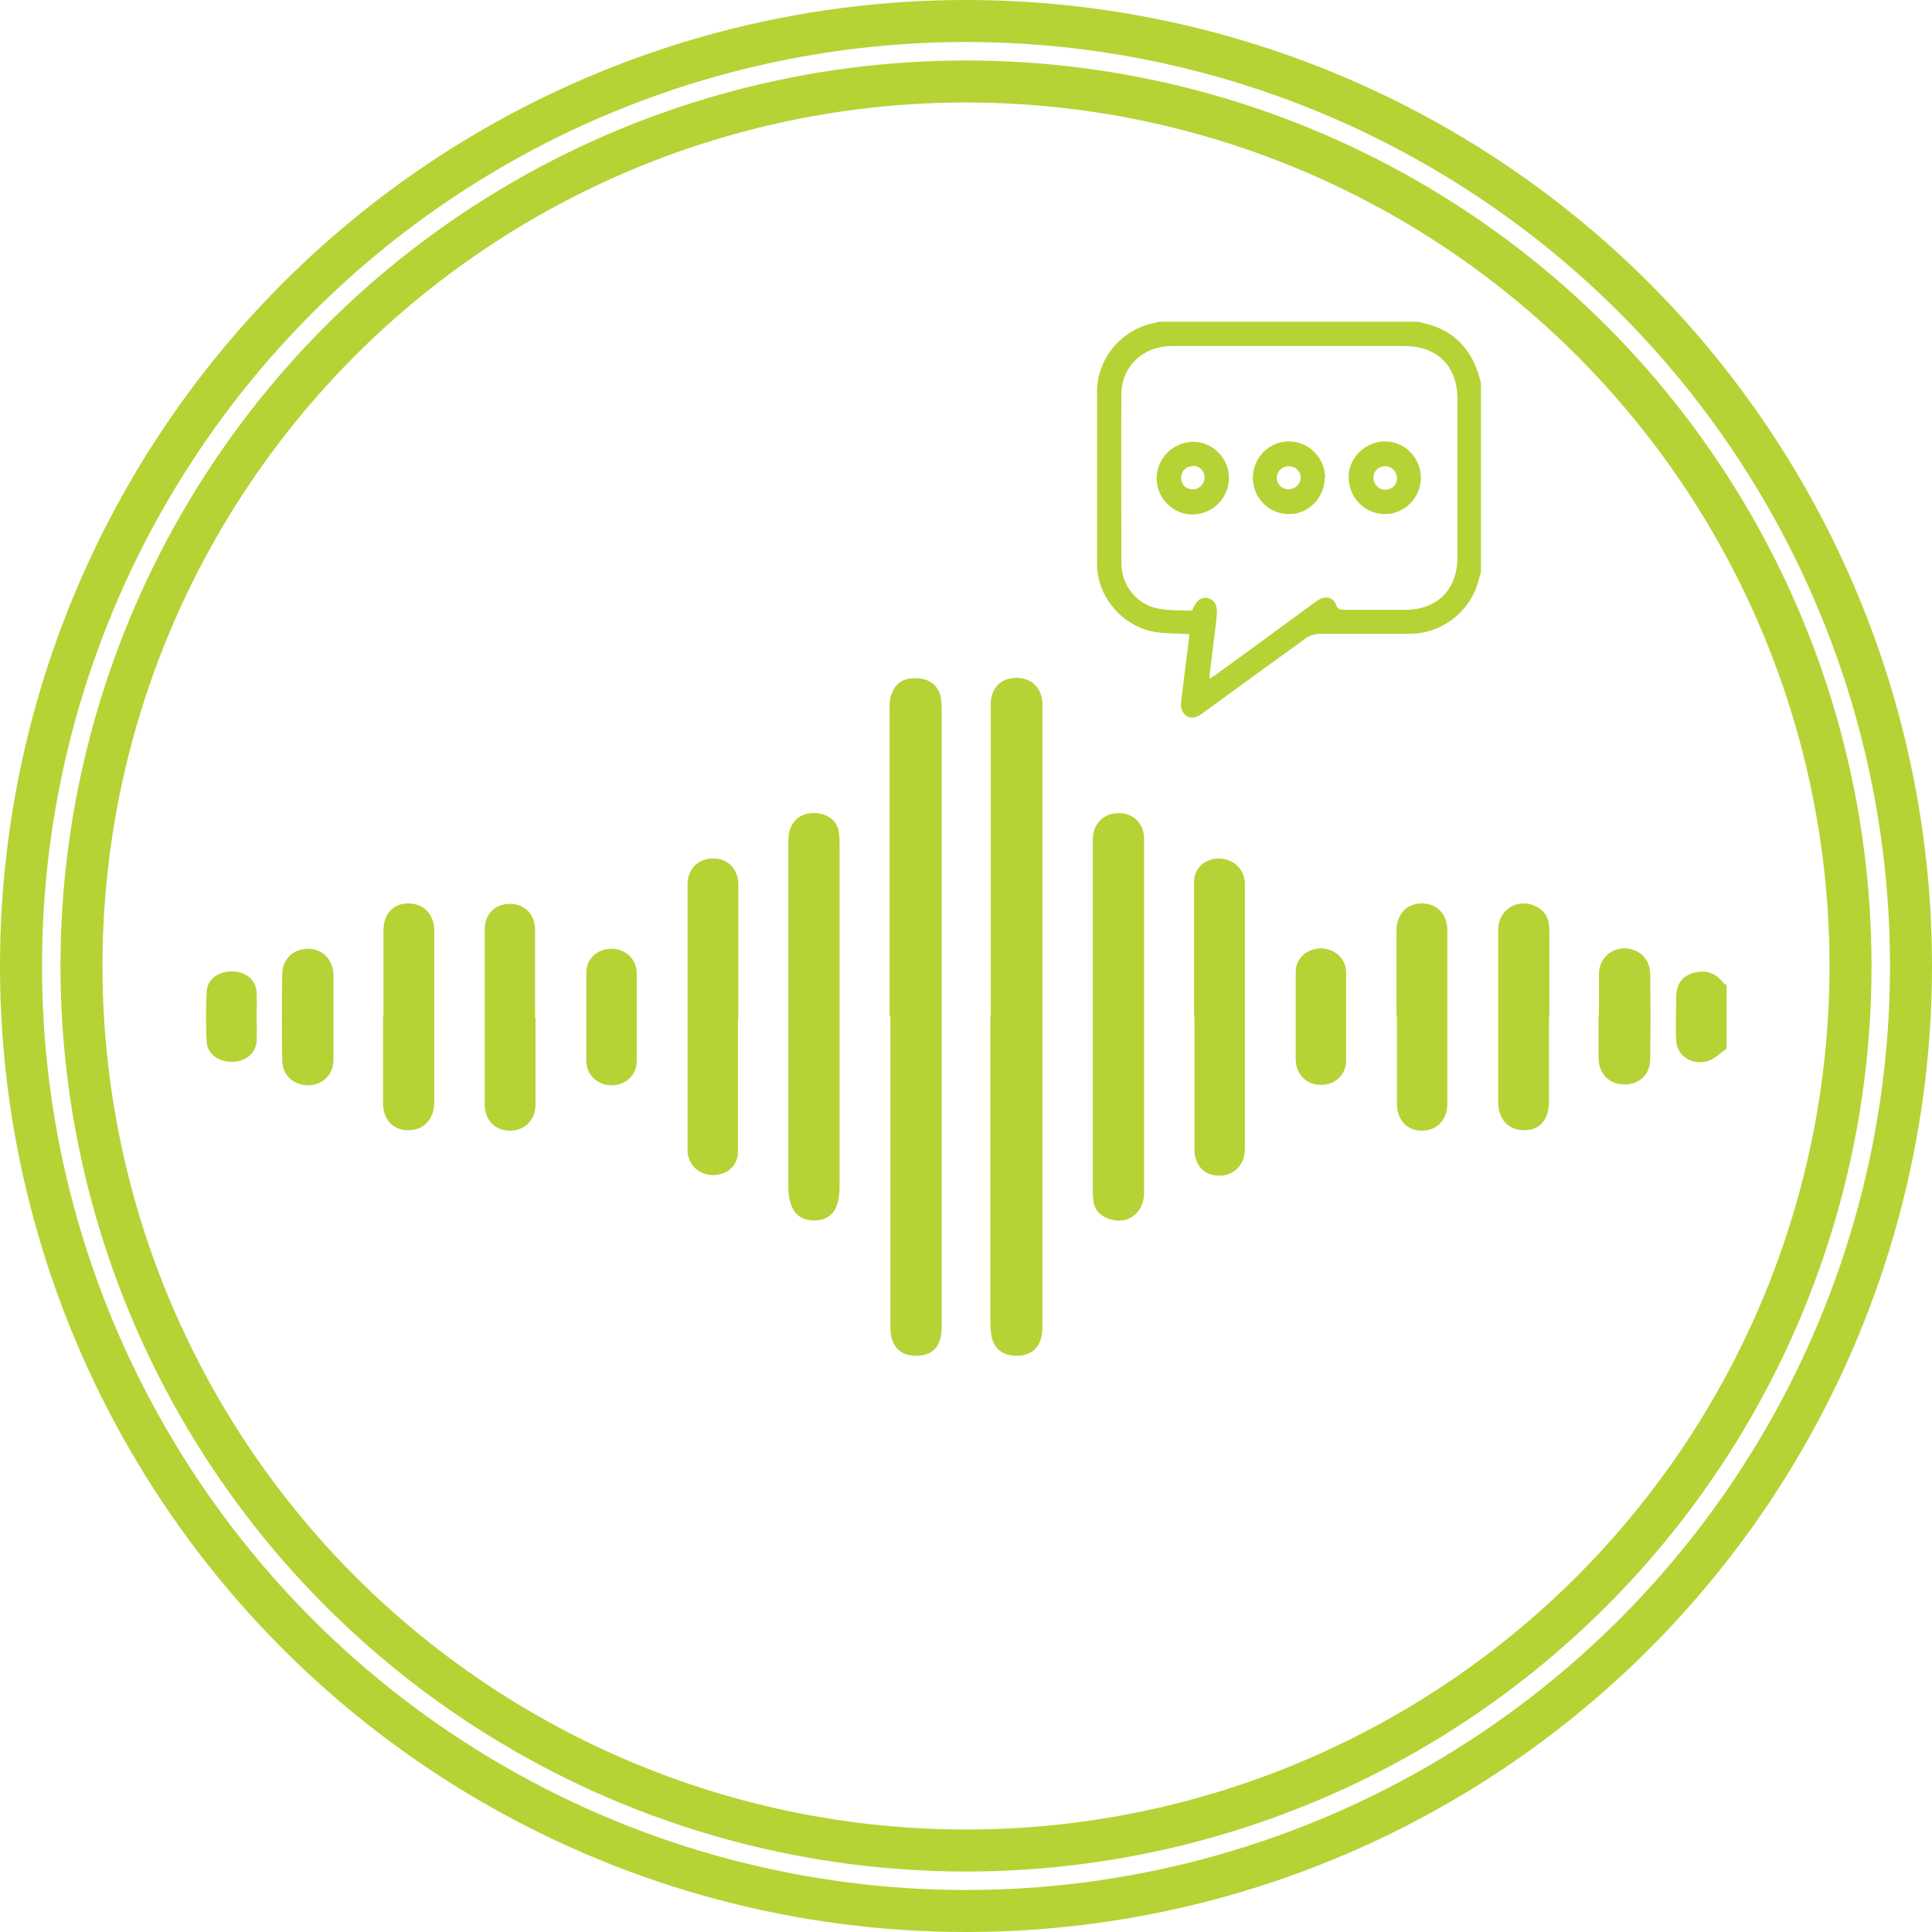 <?xml version="1.0" encoding="UTF-8"?>
<svg id="Layer_2" data-name="Layer 2" xmlns="http://www.w3.org/2000/svg" viewBox="0 0 46 46">
  <defs>
    <style>
      .cls-1 {
        fill: none;
        stroke: #b5d335;
        stroke-miterlimit: 10;
      }

      .cls-2 {
        fill: #b5d335;
        stroke-width: 0px;
      }
    </style>
  </defs>
  <g id="Icon_Contact" data-name="Icon Contact">
    <g>
      <g>
        <path class="cls-2" d="M35.26,13.62c-.03.1-.05.19-.08.29-.23.7-.88,1.18-1.62,1.18-.71,0-1.43,0-2.14,0-.11,0-.23.04-.32.1-.82.59-1.63,1.18-2.45,1.78-.07.05-.14.1-.22.11-.18.04-.33-.13-.31-.34.05-.43.1-.86.16-1.29.01-.12.03-.23.04-.35-.27-.02-.54-.01-.8-.05-.78-.12-1.4-.83-1.4-1.62,0-1.37,0-2.73,0-4.1,0-.8.58-1.48,1.36-1.64.04,0,.07-.02.11-.03,2.07,0,4.13,0,6.2,0,.03.01.06.03.09.03.65.14,1.08.53,1.3,1.15.03.09.06.19.08.29v4.49ZM28.78,16.17c.08-.05.12-.07.16-.1.39-.28.79-.57,1.18-.86.41-.3.82-.6,1.23-.9.19-.14.39-.1.46.09.04.11.11.12.2.12.48,0,.96,0,1.44,0,.77,0,1.25-.48,1.25-1.25,0-1.26,0-2.52,0-3.78,0-.77-.48-1.25-1.25-1.25-.89,0-1.79,0-2.68,0-.96,0-1.92,0-2.88,0-.67,0-1.18.48-1.19,1.13-.01,1.35,0,2.69,0,4.04,0,.53.37.99.88,1.08.26.05.54.04.8.05.1-.25.22-.33.37-.3.17.04.24.16.22.41-.02.23-.05.45-.08.68-.03.27-.07.54-.1.84Z"/>
        <path class="cls-2" d="M41.1,24.97c-.14.1-.27.24-.43.29-.37.12-.75-.12-.76-.48-.02-.35,0-.69,0-1.04,0-.27.11-.48.39-.57.3-.09.55-.01.73.23.02.02.05.04.08.05v1.51Z"/>
        <path class="cls-2" d="M21.18,24.18c0-2.43,0-4.85,0-7.28,0-.13,0-.28.06-.4.09-.25.3-.37.6-.35.28.01.46.15.54.38.04.12.04.25.04.37,0,4.88,0,9.75,0,14.63,0,.12,0,.25-.04.37-.07.24-.26.37-.54.38-.29.01-.5-.11-.59-.36-.05-.13-.05-.27-.05-.4,0-2.45,0-4.9,0-7.34Z"/>
        <path class="cls-2" d="M23.59,24.21c0-2.41,0-4.81,0-7.22,0-.09,0-.19,0-.28.03-.36.26-.57.61-.57.36,0,.6.23.62.6,0,.06,0,.13,0,.19,0,4.85,0,9.71,0,14.56,0,.14,0,.28-.04.4-.08.26-.3.4-.61.39-.29-.01-.48-.16-.55-.41-.03-.13-.04-.27-.04-.41,0-2.42,0-4.83,0-7.25Z"/>
        <path class="cls-2" d="M18.77,24.2c0-1.37,0-2.73,0-4.1,0-.13,0-.28.06-.4.1-.24.32-.36.61-.34.28.03.48.17.53.44.02.11.02.23.02.35,0,2.7,0,5.4,0,8.1,0,.54-.19.8-.6.81-.41,0-.62-.27-.62-.82,0-1.35,0-2.69,0-4.04Z"/>
        <path class="cls-2" d="M27.24,24.21c0,1.4,0,2.8,0,4.19,0,.44-.33.73-.73.65-.28-.06-.46-.22-.48-.48-.02-.2-.01-.4-.01-.6,0-2.56,0-5.13,0-7.69,0-.11,0-.21,0-.32.02-.37.27-.6.62-.6.35,0,.6.25.6.62,0,1.41,0,2.82,0,4.23Z"/>
        <path class="cls-2" d="M17.57,24.24c0,1.06,0,2.12,0,3.18,0,.33-.25.55-.58.56-.33,0-.6-.23-.62-.56,0-.02,0-.04,0-.06,0-2.1,0-4.2,0-6.3,0-.36.24-.61.59-.62.36-.01.62.24.62.63,0,1.06,0,2.12,0,3.18h0Z"/>
        <path class="cls-2" d="M28.43,24.21c0-1.07,0-2.14,0-3.21,0-.33.25-.55.58-.56.34,0,.6.23.63.56,0,.02,0,.04,0,.06,0,2.1,0,4.2,0,6.3,0,.38-.27.64-.62.63-.35,0-.58-.25-.58-.62,0-1.05,0-2.1,0-3.15h0Z"/>
        <path class="cls-2" d="M9.13,24.18c0-.67,0-1.35,0-2.02,0-.4.23-.65.59-.65.37,0,.62.26.62.66,0,1.36,0,2.71,0,4.07,0,.41-.25.67-.62.67-.36,0-.6-.25-.6-.65,0-.69,0-1.39,0-2.08Z"/>
        <path class="cls-2" d="M33.25,24.18c0-.67,0-1.34,0-2.02,0-.39.24-.65.6-.65.36,0,.61.25.61.64,0,1.38,0,2.75,0,4.13,0,.39-.25.64-.61.64-.36,0-.59-.26-.59-.65,0-.69,0-1.39,0-2.08Z"/>
        <path class="cls-2" d="M36.88,24.21c0,.67,0,1.35,0,2.02,0,.43-.22.68-.59.68-.38,0-.62-.26-.62-.69,0-1.36,0-2.71,0-4.07,0-.5.48-.79.92-.56.24.13.3.33.3.57,0,.68,0,1.37,0,2.05Z"/>
        <path class="cls-2" d="M12.75,24.24c0,.68,0,1.37,0,2.05,0,.37-.24.62-.59.63-.36.01-.62-.24-.62-.63,0-1.39,0-2.77,0-4.16,0-.37.25-.61.6-.61.35,0,.6.25.6.61,0,.7,0,1.41,0,2.11Z"/>
        <path class="cls-2" d="M38.07,24.18c0-.33,0-.65,0-.98,0-.36.26-.61.6-.62.34,0,.61.23.62.6.01.68.01,1.36,0,2.04,0,.37-.27.61-.62.6-.35,0-.6-.25-.61-.62,0-.35,0-.69,0-1.04Z"/>
        <path class="cls-2" d="M7.94,24.21c0,.34,0,.67,0,1.01,0,.37-.25.61-.6.62-.34,0-.62-.23-.62-.6-.01-.68-.01-1.36,0-2.04,0-.37.27-.61.61-.61.35,0,.59.25.61.61,0,.01,0,.02,0,.03,0,.33,0,.65,0,.98Z"/>
        <path class="cls-2" d="M15.16,24.22c0,.35,0,.69,0,1.04,0,.34-.26.58-.6.58-.33,0-.6-.25-.6-.58,0-.7,0-1.4,0-2.11,0-.32.26-.55.58-.56.33-.01.61.23.62.56,0,.36,0,.71,0,1.07Z"/>
        <path class="cls-2" d="M30.85,24.21c0-.36,0-.71,0-1.07,0-.32.26-.55.59-.56.33,0,.61.24.61.57,0,.7,0,1.4,0,2.11,0,.33-.27.58-.61.57-.33,0-.58-.25-.59-.59,0-.35,0-.69,0-1.04Z"/>
        <path class="cls-2" d="M6.11,24.19c0,.2.01.4,0,.6-.02.3-.28.5-.61.49-.31,0-.57-.2-.58-.49-.02-.39-.02-.78,0-1.17.01-.3.28-.5.61-.49.32,0,.56.2.58.49.01.19,0,.38,0,.57Z"/>
        <path class="cls-2" d="M29.26,11.39c0,.47-.4.86-.87.86-.47,0-.86-.4-.85-.87,0-.47.4-.86.87-.86.47,0,.86.4.85.87ZM28.4,11.1c-.16,0-.27.11-.28.27,0,.16.11.28.28.28.16,0,.28-.13.28-.29,0-.15-.13-.27-.28-.27Z"/>
        <path class="cls-2" d="M33.83,11.4c-.01.47-.41.85-.87.84-.48-.01-.86-.41-.85-.9.01-.46.42-.84.88-.83.48.01.85.41.84.89ZM32.98,11.1c-.16,0-.28.12-.28.27,0,.16.12.29.28.29.16,0,.28-.11.28-.27,0-.16-.12-.29-.28-.29Z"/>
        <path class="cls-2" d="M31.54,11.38c0,.48-.4.87-.86.86-.47,0-.85-.39-.85-.86,0-.48.38-.87.86-.87.47,0,.86.39.86.87ZM30.68,11.65c.16,0,.29-.13.29-.28,0-.15-.13-.27-.28-.27-.16,0-.29.12-.29.28,0,.15.13.27.28.27Z"/>
      </g>
      <circle class="cls-1" cx="23" cy="23" r="21.06"/>
      <circle class="cls-1" cx="23" cy="23" r="22.5"/>
    </g>
  </g>
</svg>